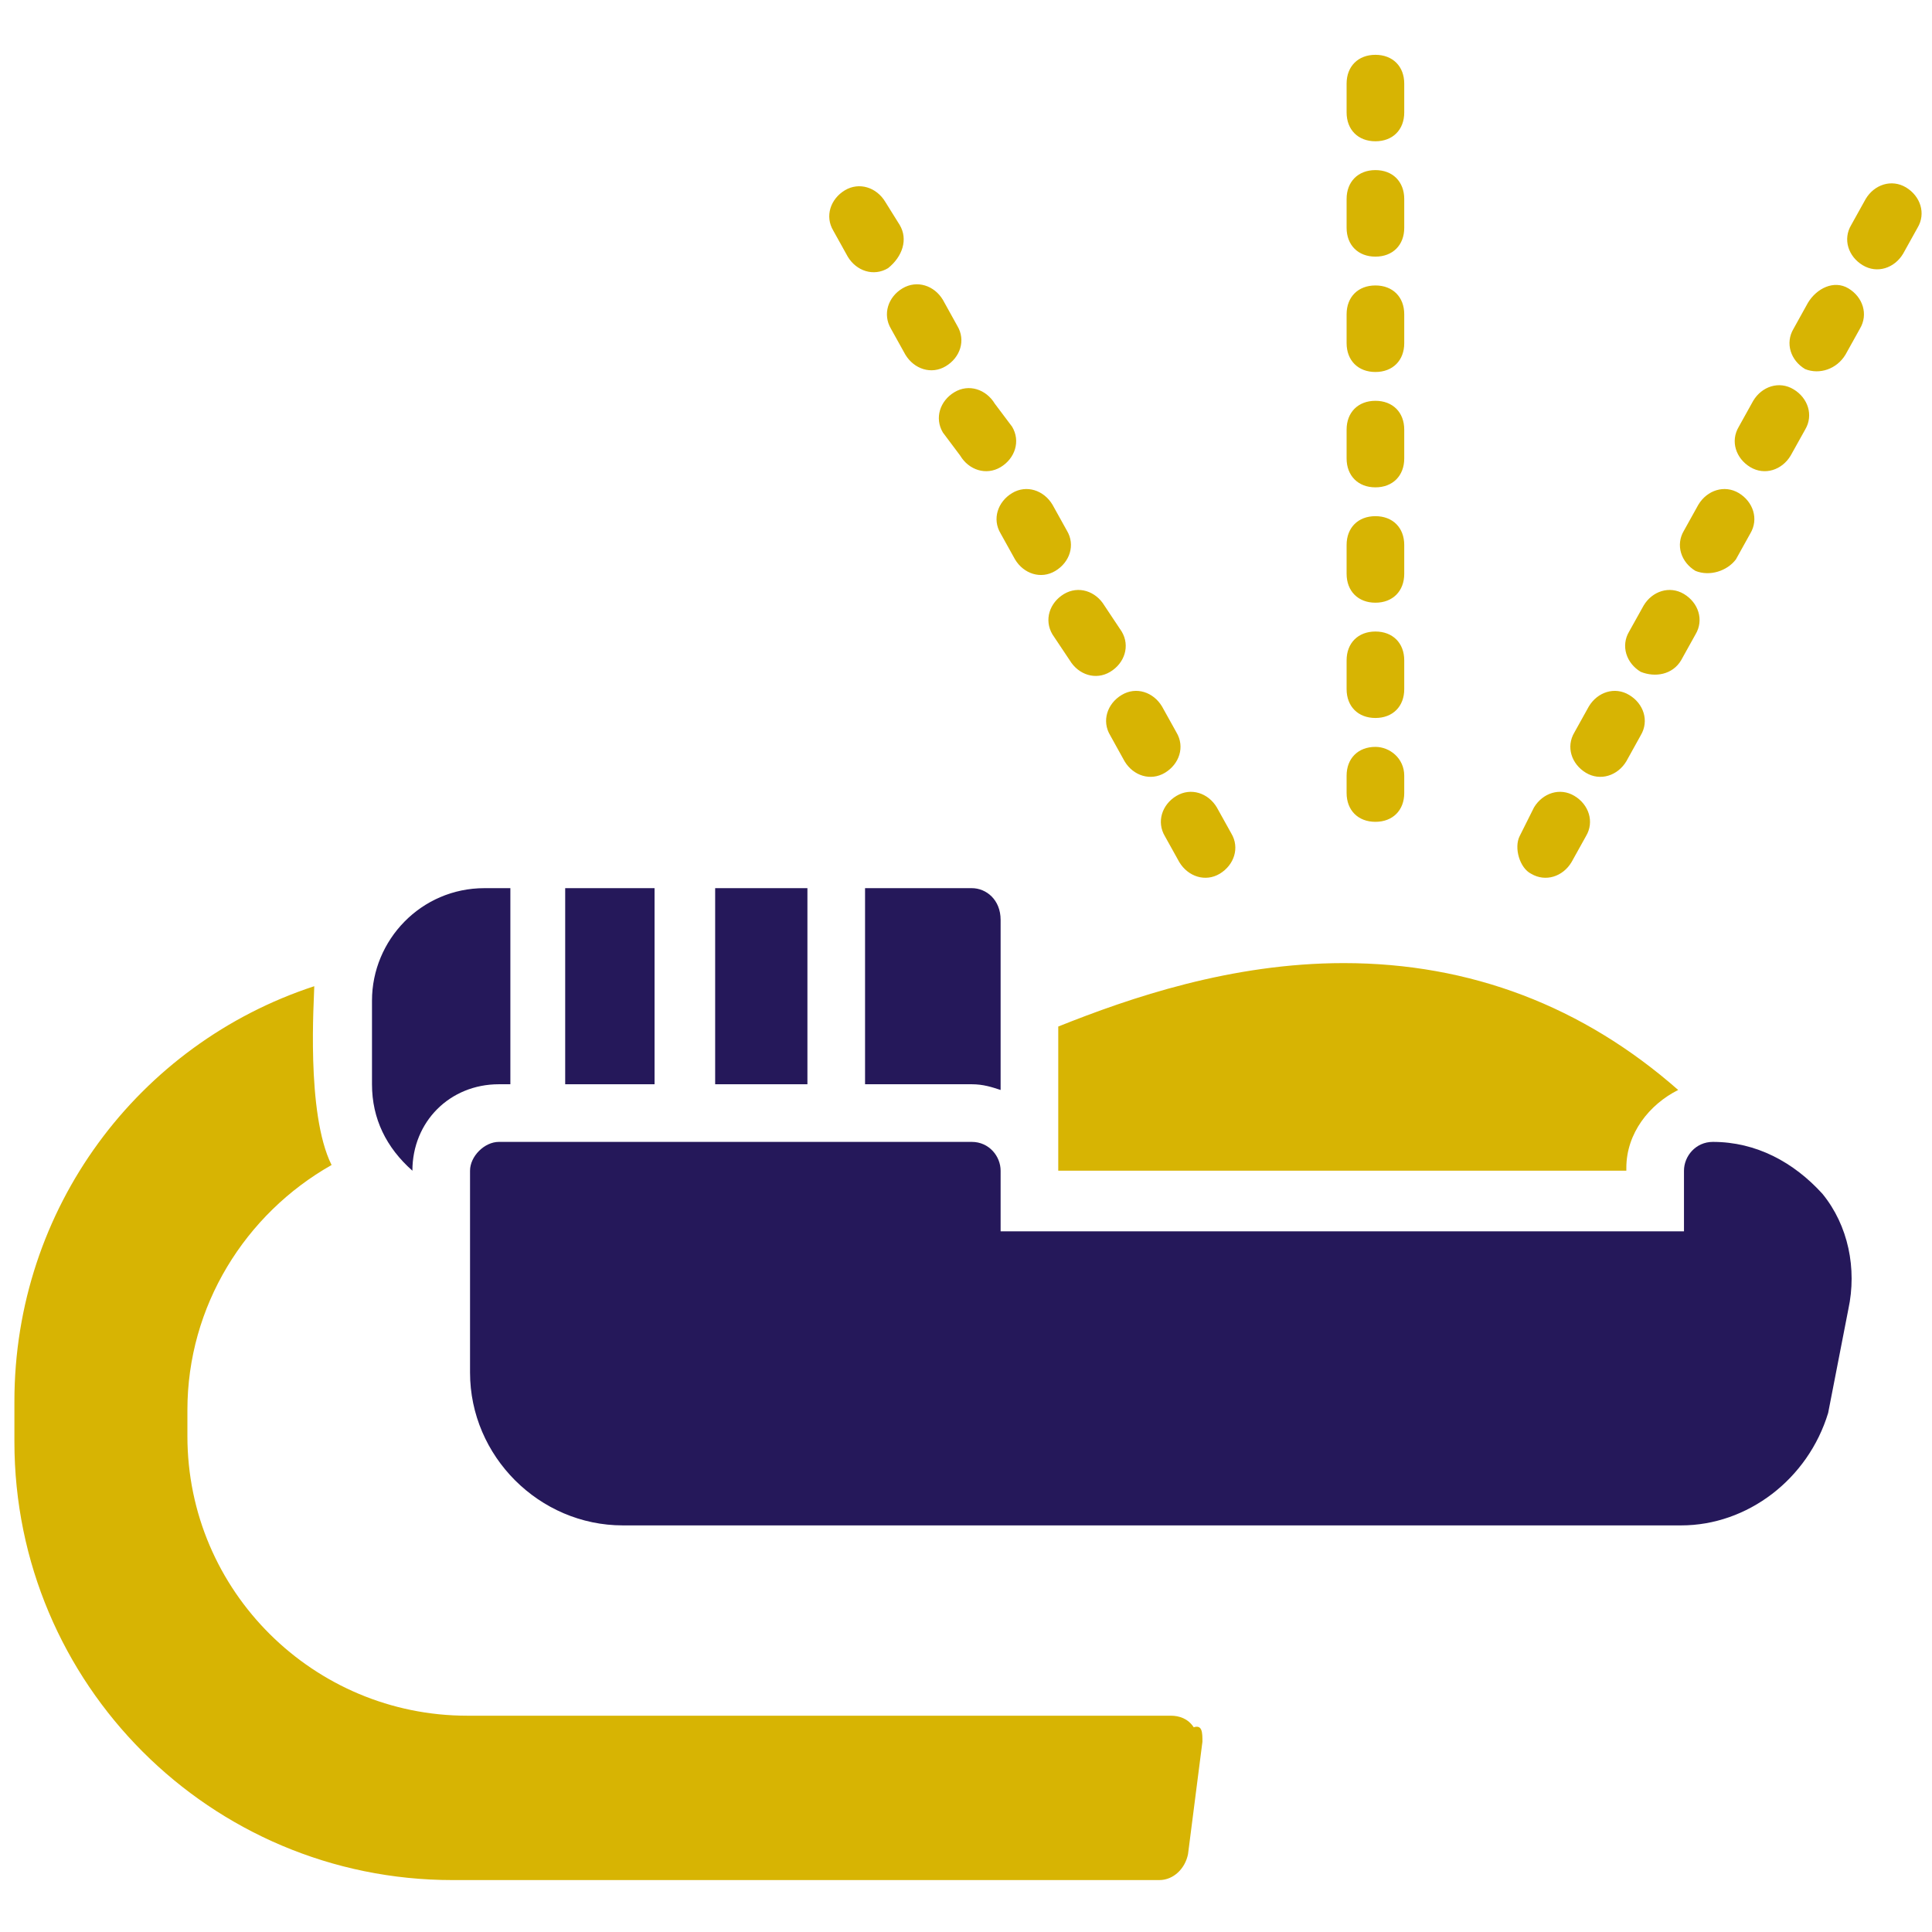 <svg width="24" height="24" viewBox="0 0 24 24" fill="none" xmlns="http://www.w3.org/2000/svg">
<g clip-path="url(#clip0_231_7513)">
<path d="M22.961 16.263L22.71 17.552C22.46 18.376 21.707 18.949 20.884 18.949H7.737C6.699 18.949 5.839 18.09 5.839 17.051V14.543C5.839 14.364 6.018 14.185 6.197 14.185H12.072C12.287 14.185 12.43 14.364 12.43 14.543V15.296H20.919V14.543C20.919 14.364 21.063 14.185 21.278 14.185C21.815 14.185 22.281 14.436 22.639 14.83C22.961 15.224 23.069 15.761 22.961 16.263Z" fill="#25185A"/>
<path d="M8.131 11.033H7.021V13.469H8.131V11.033Z" fill="#25185A"/>
<path d="M10.03 11.033H8.884V13.469H10.03V11.033Z" fill="#25185A"/>
<path d="M12.072 11.033H10.746V13.469H12.072C12.215 13.469 12.323 13.505 12.43 13.54V11.427C12.43 11.176 12.251 11.033 12.072 11.033ZM6.305 11.033H6.018C5.23 11.033 4.621 11.678 4.621 12.43V13.469C4.621 13.899 4.8 14.257 5.123 14.543C5.123 13.934 5.588 13.469 6.197 13.469H6.34V11.033H6.305Z" fill="#25185A"/>
<path d="M14.937 21.636L14.758 23.033C14.722 23.212 14.579 23.355 14.4 23.355H5.623C2.615 23.355 0.179 20.919 0.179 17.91V17.409C0.179 15.009 1.719 12.967 3.904 12.251C3.904 12.394 3.797 13.827 4.119 14.472C3.044 15.081 2.328 16.227 2.328 17.516V17.839C2.328 19.773 3.904 21.313 5.803 21.313H14.543C14.65 21.313 14.758 21.349 14.829 21.457C14.937 21.421 14.937 21.528 14.937 21.636ZM20.847 13.54C20.489 13.719 20.203 14.078 20.203 14.507V14.543H13.146V12.752C14.041 12.394 15.295 11.964 16.692 11.964C18.268 11.964 19.665 12.501 20.847 13.54ZM17.444 2.472C17.444 2.257 17.301 2.113 17.086 2.113C16.871 2.113 16.728 2.257 16.728 2.472V2.83C16.728 3.045 16.871 3.188 17.086 3.188C17.301 3.188 17.444 3.045 17.444 2.83V2.472ZM17.444 1.039C17.444 0.824 17.301 0.681 17.086 0.681C16.871 0.681 16.728 0.824 16.728 1.039V1.397C16.728 1.612 16.871 1.755 17.086 1.755C17.301 1.755 17.444 1.612 17.444 1.397V1.039ZM17.444 3.904C17.444 3.689 17.301 3.546 17.086 3.546C16.871 3.546 16.728 3.689 16.728 3.904V4.263C16.728 4.478 16.871 4.621 17.086 4.621C17.301 4.621 17.444 4.478 17.444 4.263V3.904ZM17.444 8.203C17.444 7.988 17.301 7.845 17.086 7.845C16.871 7.845 16.728 7.988 16.728 8.203V8.561C16.728 8.776 16.871 8.919 17.086 8.919C17.301 8.919 17.444 8.776 17.444 8.561V8.203ZM17.444 6.77C17.444 6.555 17.301 6.412 17.086 6.412C16.871 6.412 16.728 6.555 16.728 6.77V7.128C16.728 7.343 16.871 7.487 17.086 7.487C17.301 7.487 17.444 7.343 17.444 7.128V6.77ZM17.086 9.278C16.871 9.278 16.728 9.421 16.728 9.636V9.851C16.728 10.066 16.871 10.209 17.086 10.209C17.301 10.209 17.444 10.066 17.444 9.851V9.636C17.444 9.421 17.265 9.278 17.086 9.278ZM17.444 5.337C17.444 5.122 17.301 4.979 17.086 4.979C16.871 4.979 16.728 5.122 16.728 5.337V5.695C16.728 5.91 16.871 6.054 17.086 6.054C17.301 6.054 17.444 5.91 17.444 5.695V5.337ZM13.289 8.203C13.397 8.382 13.611 8.454 13.791 8.346C13.97 8.239 14.041 8.024 13.934 7.845L13.719 7.522C13.611 7.343 13.397 7.272 13.217 7.379C13.038 7.487 12.967 7.701 13.074 7.881L13.289 8.203ZM13.97 9.457C14.077 9.636 14.292 9.707 14.471 9.6C14.65 9.492 14.722 9.278 14.614 9.098L14.435 8.776C14.328 8.597 14.113 8.525 13.934 8.633C13.755 8.74 13.683 8.955 13.791 9.134L13.97 9.457ZM12.609 6.949C12.716 7.128 12.931 7.2 13.11 7.092C13.289 6.985 13.361 6.77 13.253 6.591L13.074 6.269C12.967 6.09 12.752 6.018 12.573 6.125C12.394 6.233 12.322 6.448 12.43 6.627L12.609 6.949ZM11.247 4.406C11.355 4.585 11.57 4.657 11.749 4.549C11.928 4.442 12 4.227 11.892 4.048L11.713 3.725C11.606 3.546 11.391 3.475 11.211 3.582C11.032 3.689 10.961 3.904 11.068 4.084L11.247 4.406ZM14.65 10.71C14.758 10.889 14.973 10.961 15.152 10.854C15.331 10.746 15.403 10.531 15.295 10.352L15.116 10.03C15.009 9.851 14.794 9.779 14.614 9.887C14.435 9.994 14.364 10.209 14.471 10.388L14.65 10.71ZM11.176 2.794L10.997 2.507C10.889 2.328 10.674 2.257 10.495 2.364C10.316 2.472 10.244 2.687 10.352 2.866L10.531 3.188C10.638 3.367 10.853 3.439 11.032 3.331C11.211 3.188 11.283 2.973 11.176 2.794ZM11.928 5.66C12.035 5.839 12.25 5.91 12.43 5.803C12.609 5.695 12.68 5.481 12.573 5.301L12.358 5.015C12.25 4.836 12.035 4.764 11.856 4.872C11.677 4.979 11.606 5.194 11.713 5.373L11.928 5.66ZM20.883 8.203L21.062 7.881C21.17 7.701 21.098 7.487 20.919 7.379C20.74 7.272 20.525 7.343 20.418 7.522L20.238 7.845C20.131 8.024 20.203 8.239 20.382 8.346C20.561 8.418 20.776 8.382 20.883 8.203ZM21.564 6.949L21.743 6.627C21.85 6.448 21.779 6.233 21.6 6.125C21.421 6.018 21.206 6.09 21.098 6.269L20.919 6.591C20.811 6.77 20.883 6.985 21.062 7.092C21.241 7.164 21.456 7.092 21.564 6.949ZM20.203 9.457L20.382 9.134C20.489 8.955 20.418 8.74 20.238 8.633C20.059 8.525 19.844 8.597 19.737 8.776L19.558 9.098C19.45 9.278 19.522 9.492 19.701 9.6C19.88 9.707 20.095 9.636 20.203 9.457ZM22.244 5.66L22.424 5.337C22.531 5.158 22.459 4.943 22.28 4.836C22.101 4.728 21.886 4.8 21.779 4.979L21.6 5.301C21.492 5.481 21.564 5.695 21.743 5.803C21.922 5.91 22.137 5.839 22.244 5.66ZM23.14 3.295C23.319 3.403 23.534 3.331 23.641 3.152L23.82 2.83C23.928 2.651 23.856 2.436 23.677 2.328C23.498 2.221 23.283 2.292 23.176 2.472L22.997 2.794C22.889 2.973 22.961 3.188 23.14 3.295ZM19.02 10.854C19.2 10.961 19.415 10.889 19.522 10.71L19.701 10.388C19.809 10.209 19.737 9.994 19.558 9.887C19.379 9.779 19.164 9.851 19.056 10.03L18.877 10.388C18.806 10.531 18.877 10.782 19.02 10.854ZM22.925 4.406L23.104 4.084C23.212 3.904 23.14 3.689 22.961 3.582C22.782 3.475 22.567 3.582 22.459 3.761L22.28 4.084C22.173 4.263 22.244 4.478 22.424 4.585C22.603 4.657 22.817 4.585 22.925 4.406Z" fill="#D7B403"/>
</g>
<defs>
<clipPath id="clip0_231_7513">
<rect width="24" height="24" fill="white"/>
</clipPath>
</defs>
</svg>
